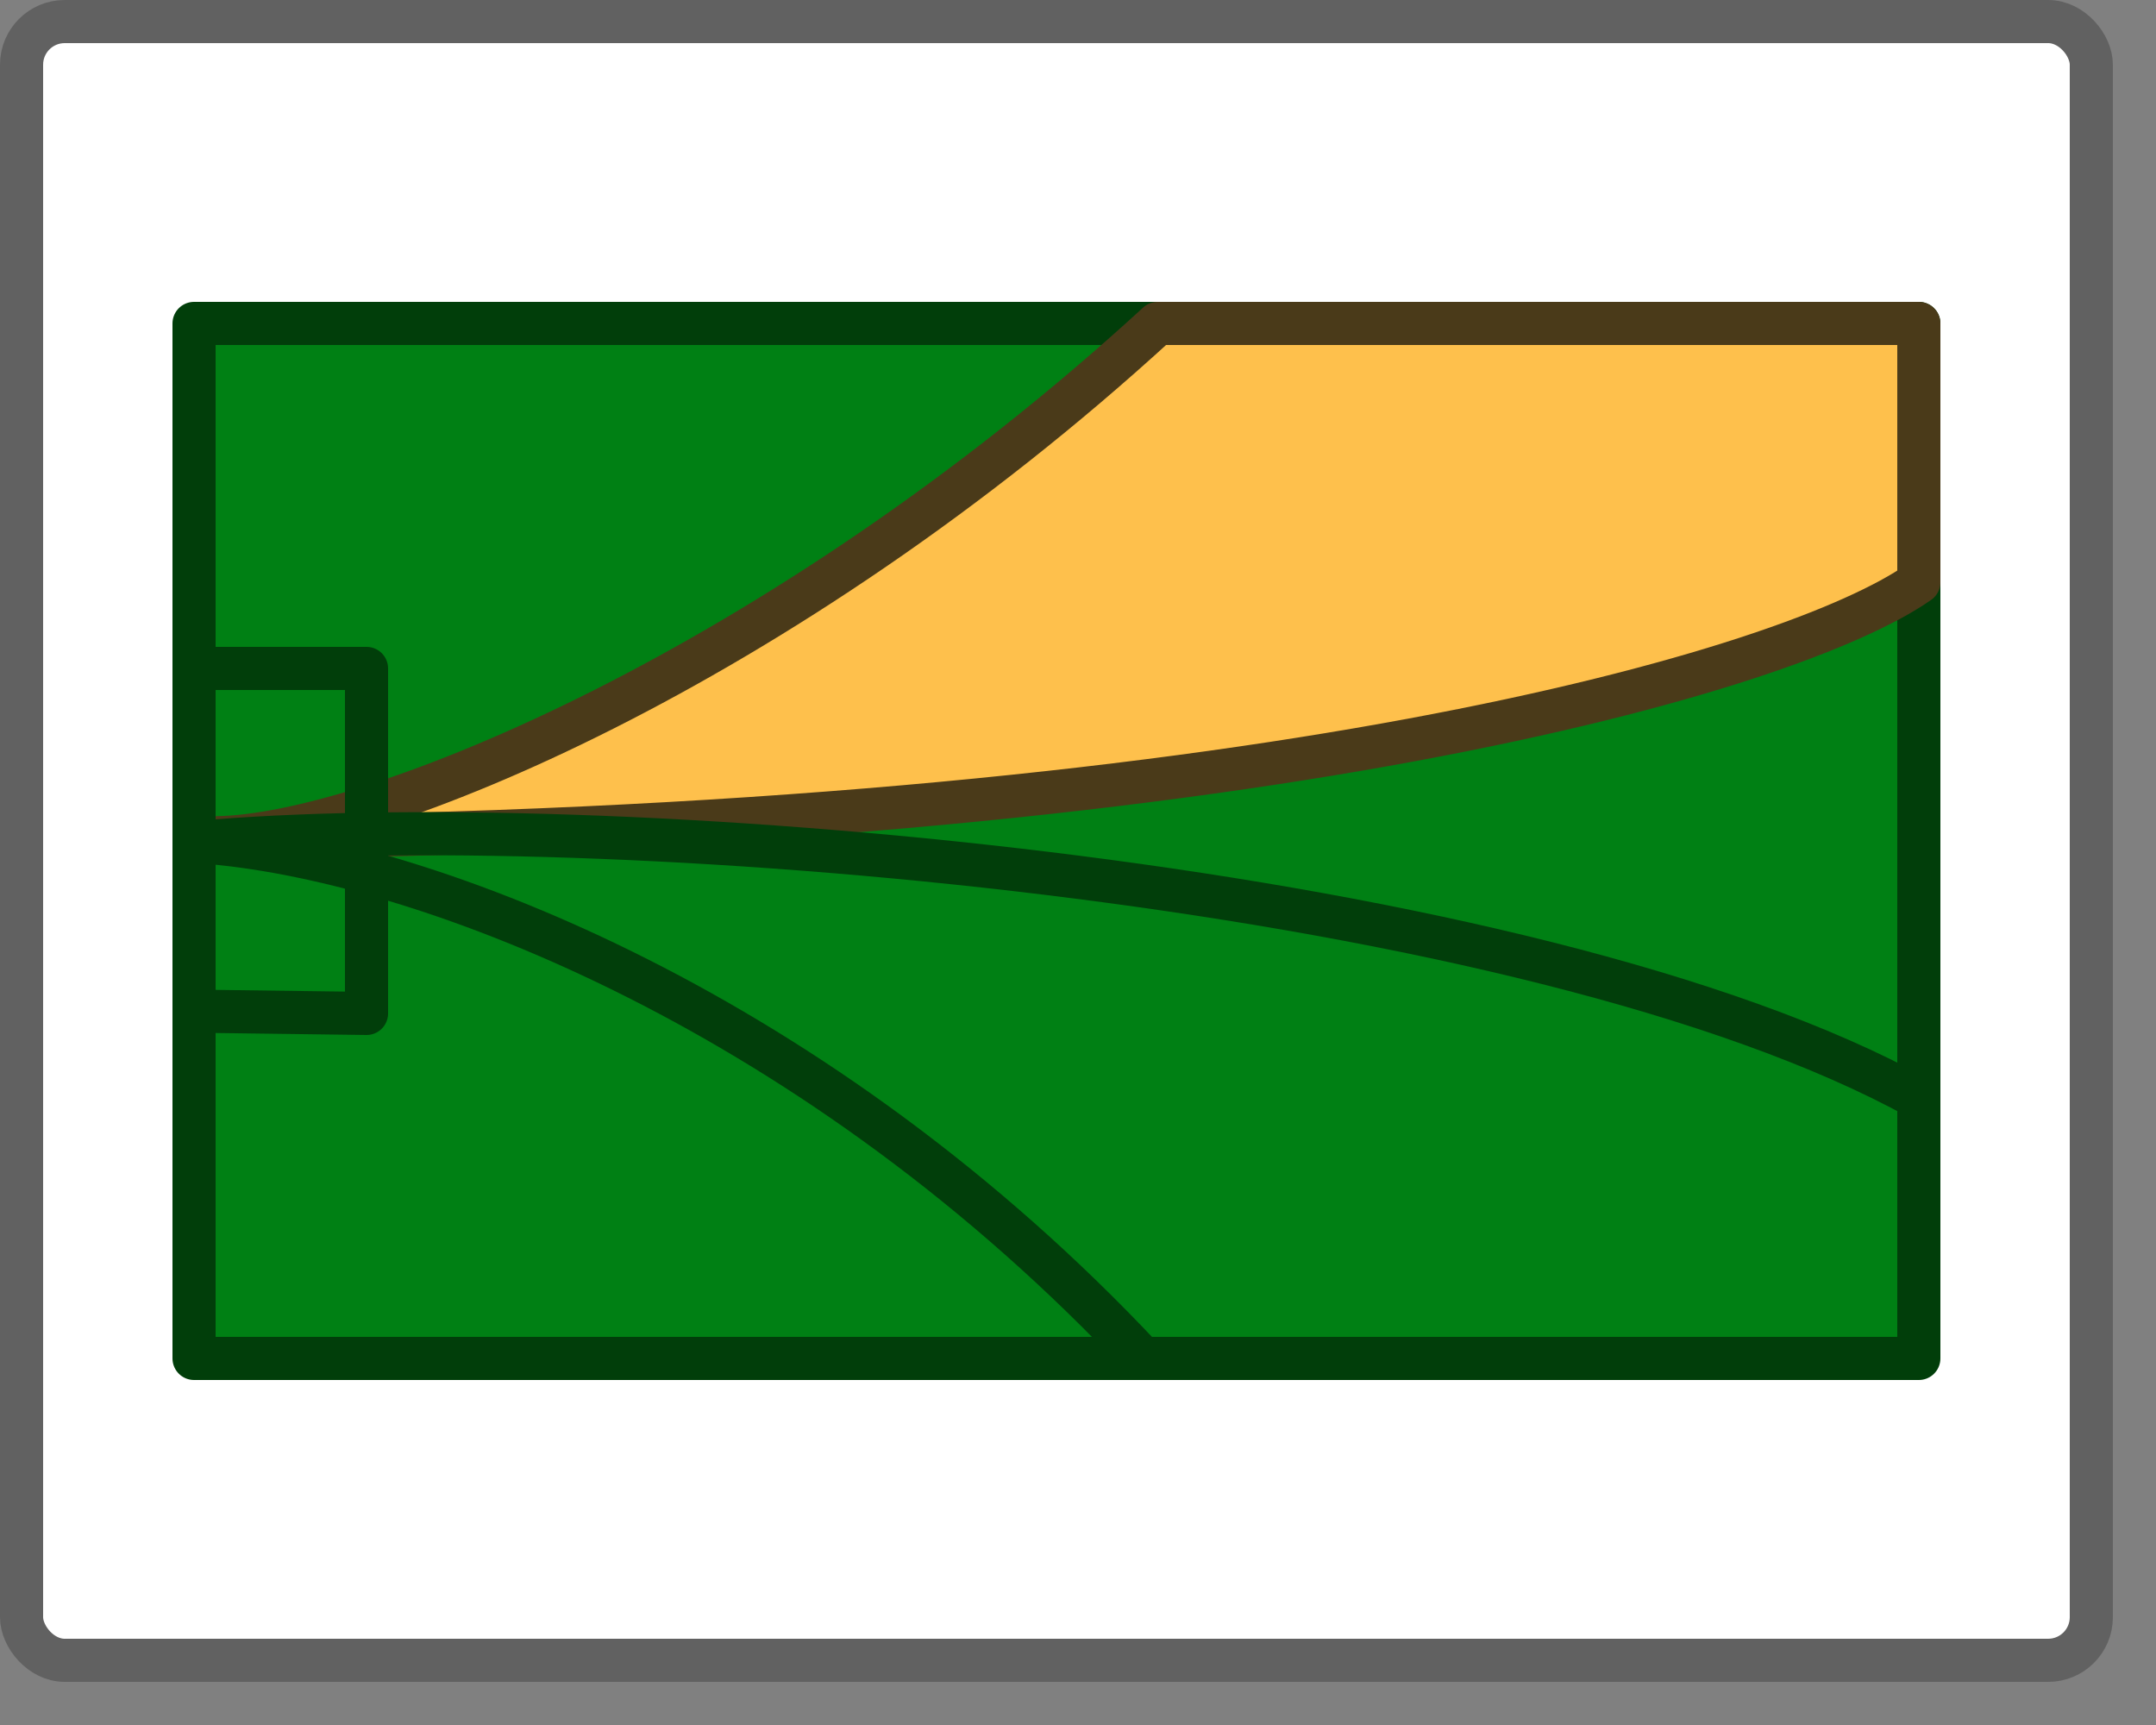 <svg width="50" height="40" viewBox="0 0 50 40" fill="none" xmlns="http://www.w3.org/2000/svg">
<rect x="0" y="0" width="50" height="40" fill="#808080" stroke="none"/>
<rect x="0.5" y="0.5" width="48" height="38" rx="1" fill="#FFFFFF"/>
<rect x="0.5" y="0.5" width="48" height="38" rx="1" stroke="#616161"/>
<path d="M4.5 7.5H44.5V31.5H4.5V7.5Z" fill="#008014" stroke="#013E0A" stroke-linejoin="round"/>
<path d="M26.849 7.5C18.118 15.503 8.584 19.397 5.003 19.425C29.21 19.234 41.583 15.546 44.5 13.5V7.5H26.849Z" fill="#FEC04C" stroke="#4A3A19" stroke-linejoin="round"/>
<path d="M5 19.5C14.585 18.747 35.5 20.5 44.5 25.467" stroke="#013E0A" stroke-linejoin="round"/>
<path d="M4.915 19.542C10 20 19 23.5 26.5 31.5" stroke="#013E0A" stroke-linejoin="round"/>
<path d="M8.5 15.5H4.5V23.447L8.5 23.5V15.5Z" stroke="#013E0A" stroke-linejoin="round"/>
</svg>
